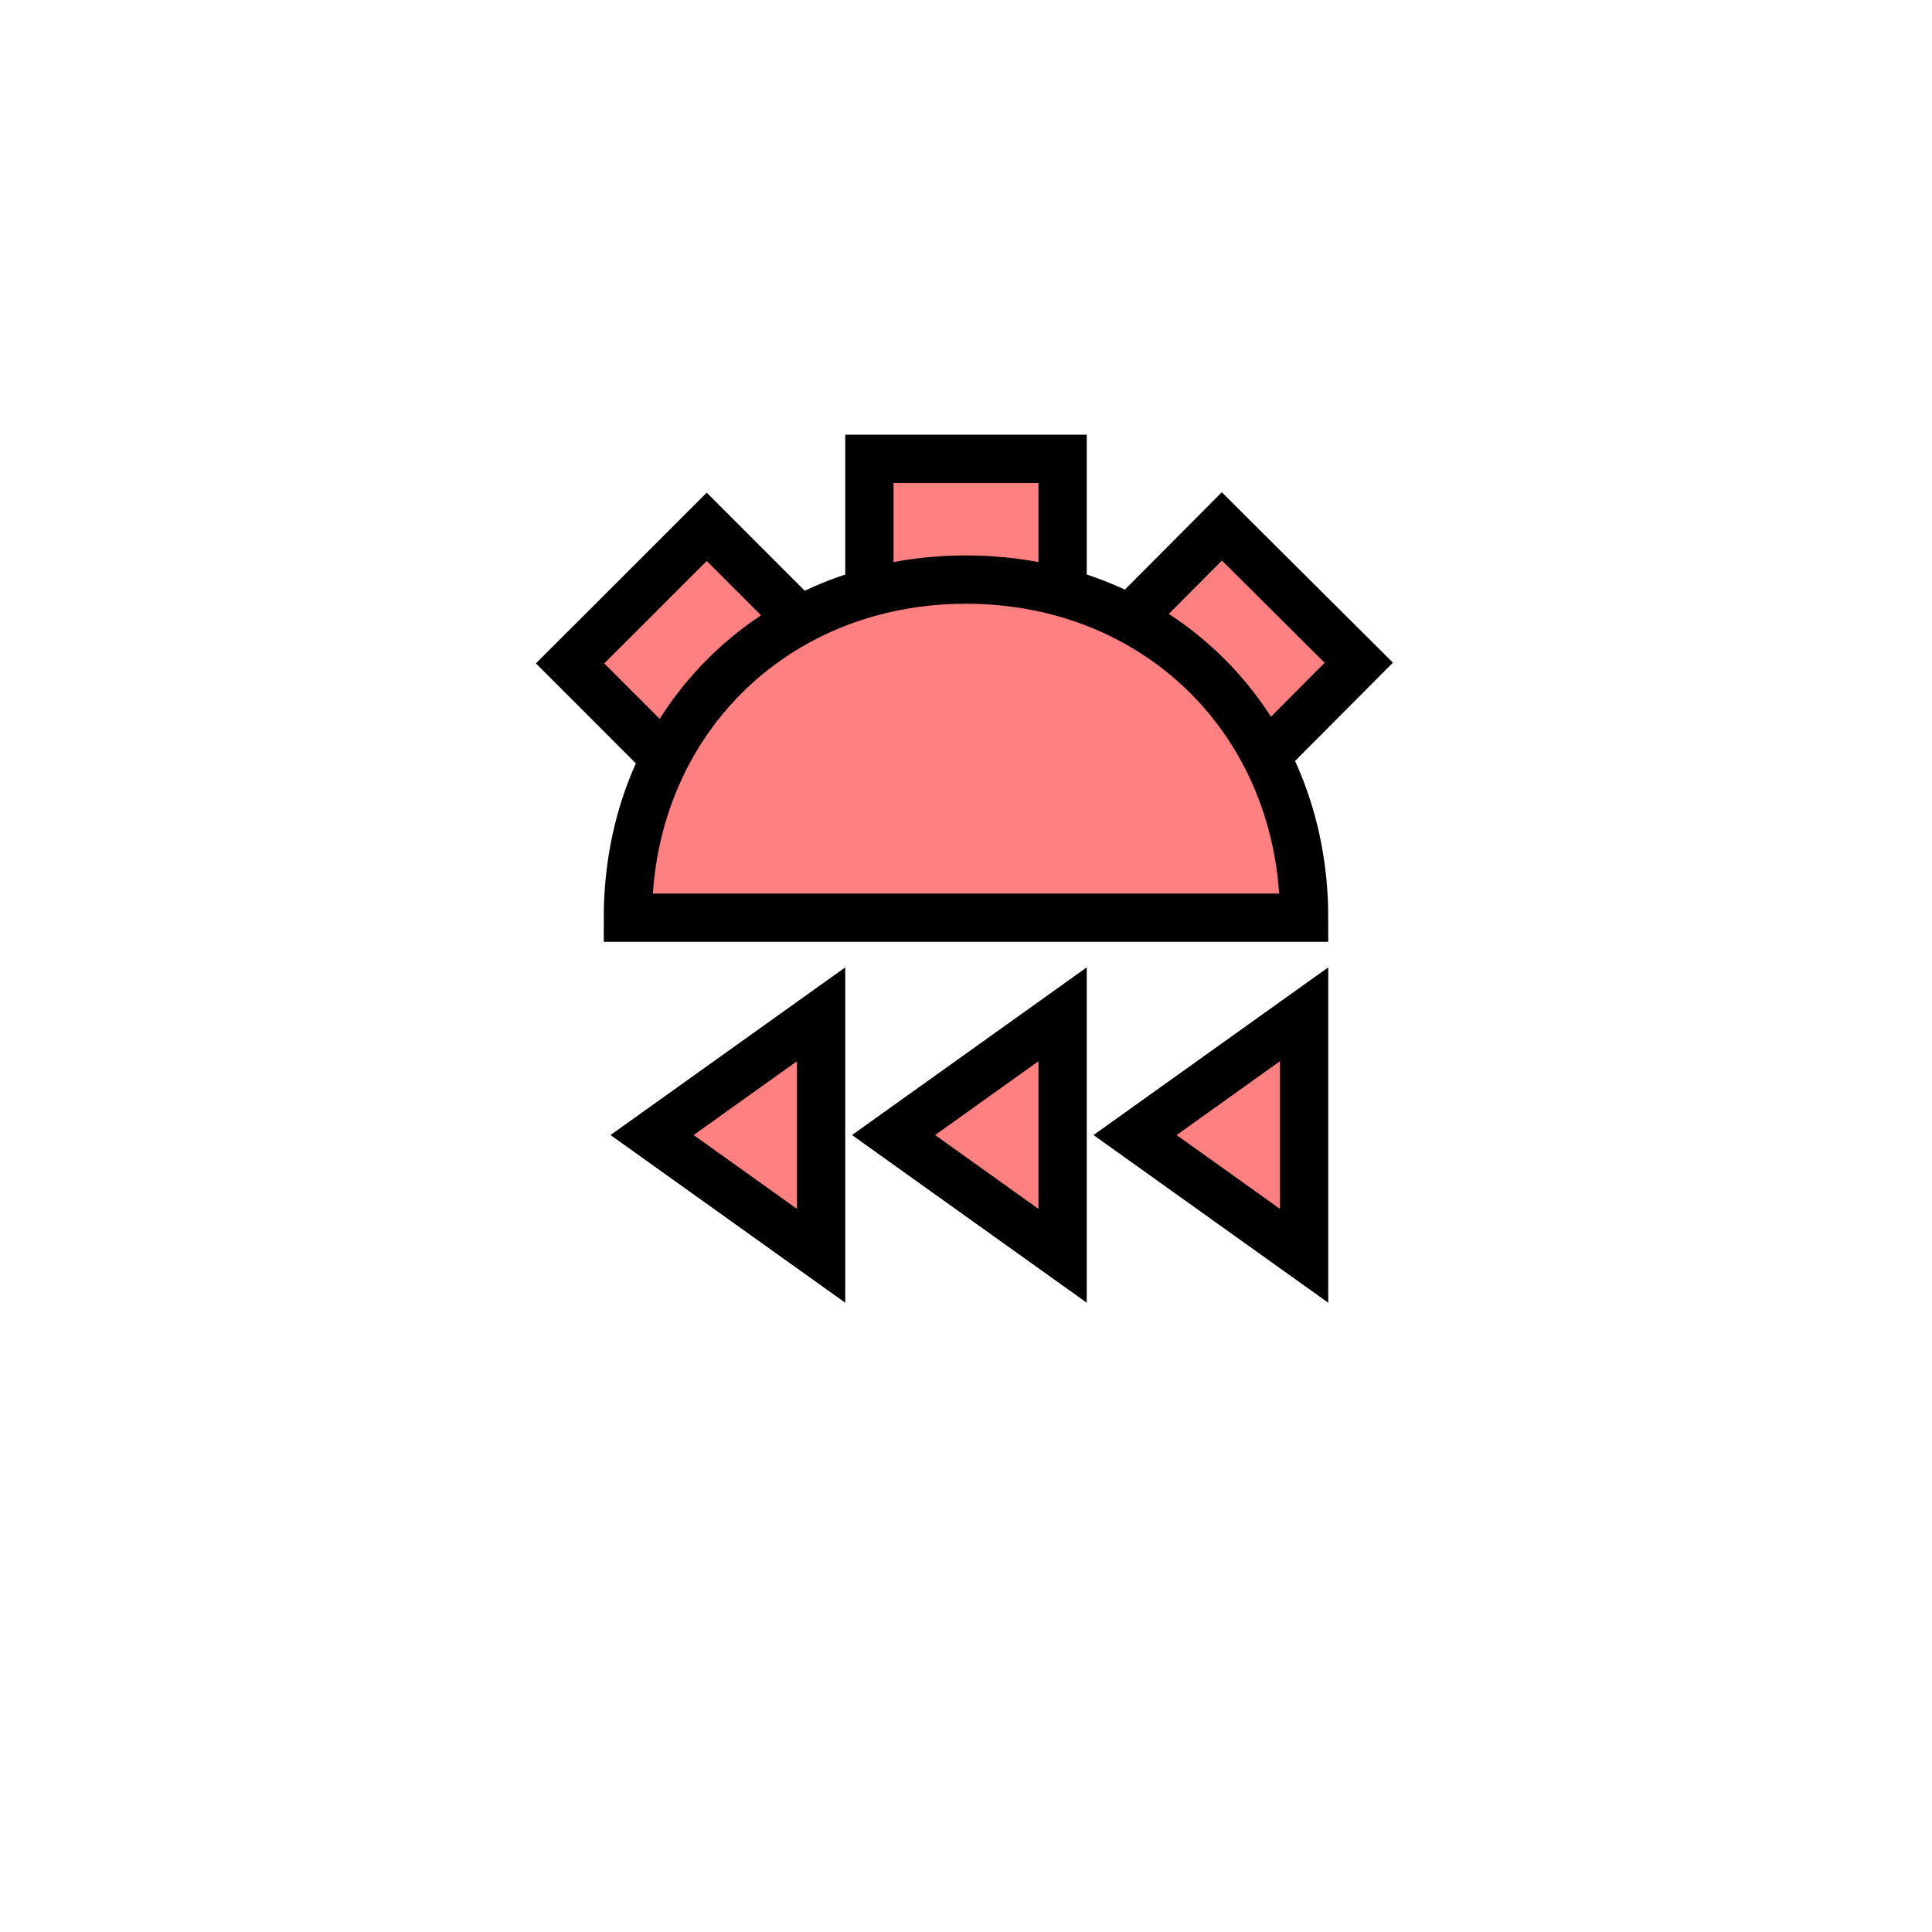 <?xml version="1.0"?>
<!DOCTYPE svg PUBLIC "-//W3C//DTD SVG 1.1//EN" "http://www.w3.org/Graphics/SVG/1.1/DTD/svg11.dtd" >
<!-- SVG content generated using Symbology Configuration Management System (SCMS) -->
<!-- Systematic Software Engineering Ltd. - www.systematic.co.uk - do not remove  -->
<svg id="SHUPWDM---*****" width="400px" height="400px" viewBox="0 0 400 400">
<g >
<svg viewBox="0 0 400 400" id="_0.SHU-WDM--------" width="400px" height="400px"><polygon points="180,130 180,95 220,95 220,130" style="fill:rgb(255,128,128);stroke:rgb(0,0,0);stroke-width:10"></polygon>
<polygon points="180,218 180,183 220,183 220,218" style="fill:rgb(255,128,128);stroke:rgb(0,0,0);stroke-width:10" transform="matrix(1 0 0 1 0 0) translate(-45.455 -54.909) translate(-6.4 -6) rotate(315.02 200 200.5) translate(0.282 -1.98) translate(-0.001 -3.394)"></polygon>
<polygon points="222,227 222,192 262,192 262,227" style="fill:rgb(255,128,128);stroke:rgb(0,0,0);stroke-width:10" transform="matrix(1 0 0 1 0 0) translate(10.4 -71.6) rotate(44.88 242 209.5) translate(0.007 -3.394)"></polygon>
<path style="fill:rgb(255,128,128);stroke:rgb(0,0,0);stroke-width:10" d="M130 190 C130 150 160 120 200 120 C240 120 270 150 270 190 z"></path>
<polygon points="270,260 235,235 270,210" style="fill:rgb(255,128,128);stroke:rgb(0,0,0);stroke-width:10"></polygon>
<polygon points="220,260 185,235 220,210" style="fill:rgb(255,128,128);stroke:rgb(0,0,0);stroke-width:10"></polygon>
<polygon points="170,260 135,235 170,210" style="fill:rgb(255,128,128);stroke:rgb(0,0,0);stroke-width:10"></polygon>
</svg>

</g>
</svg>